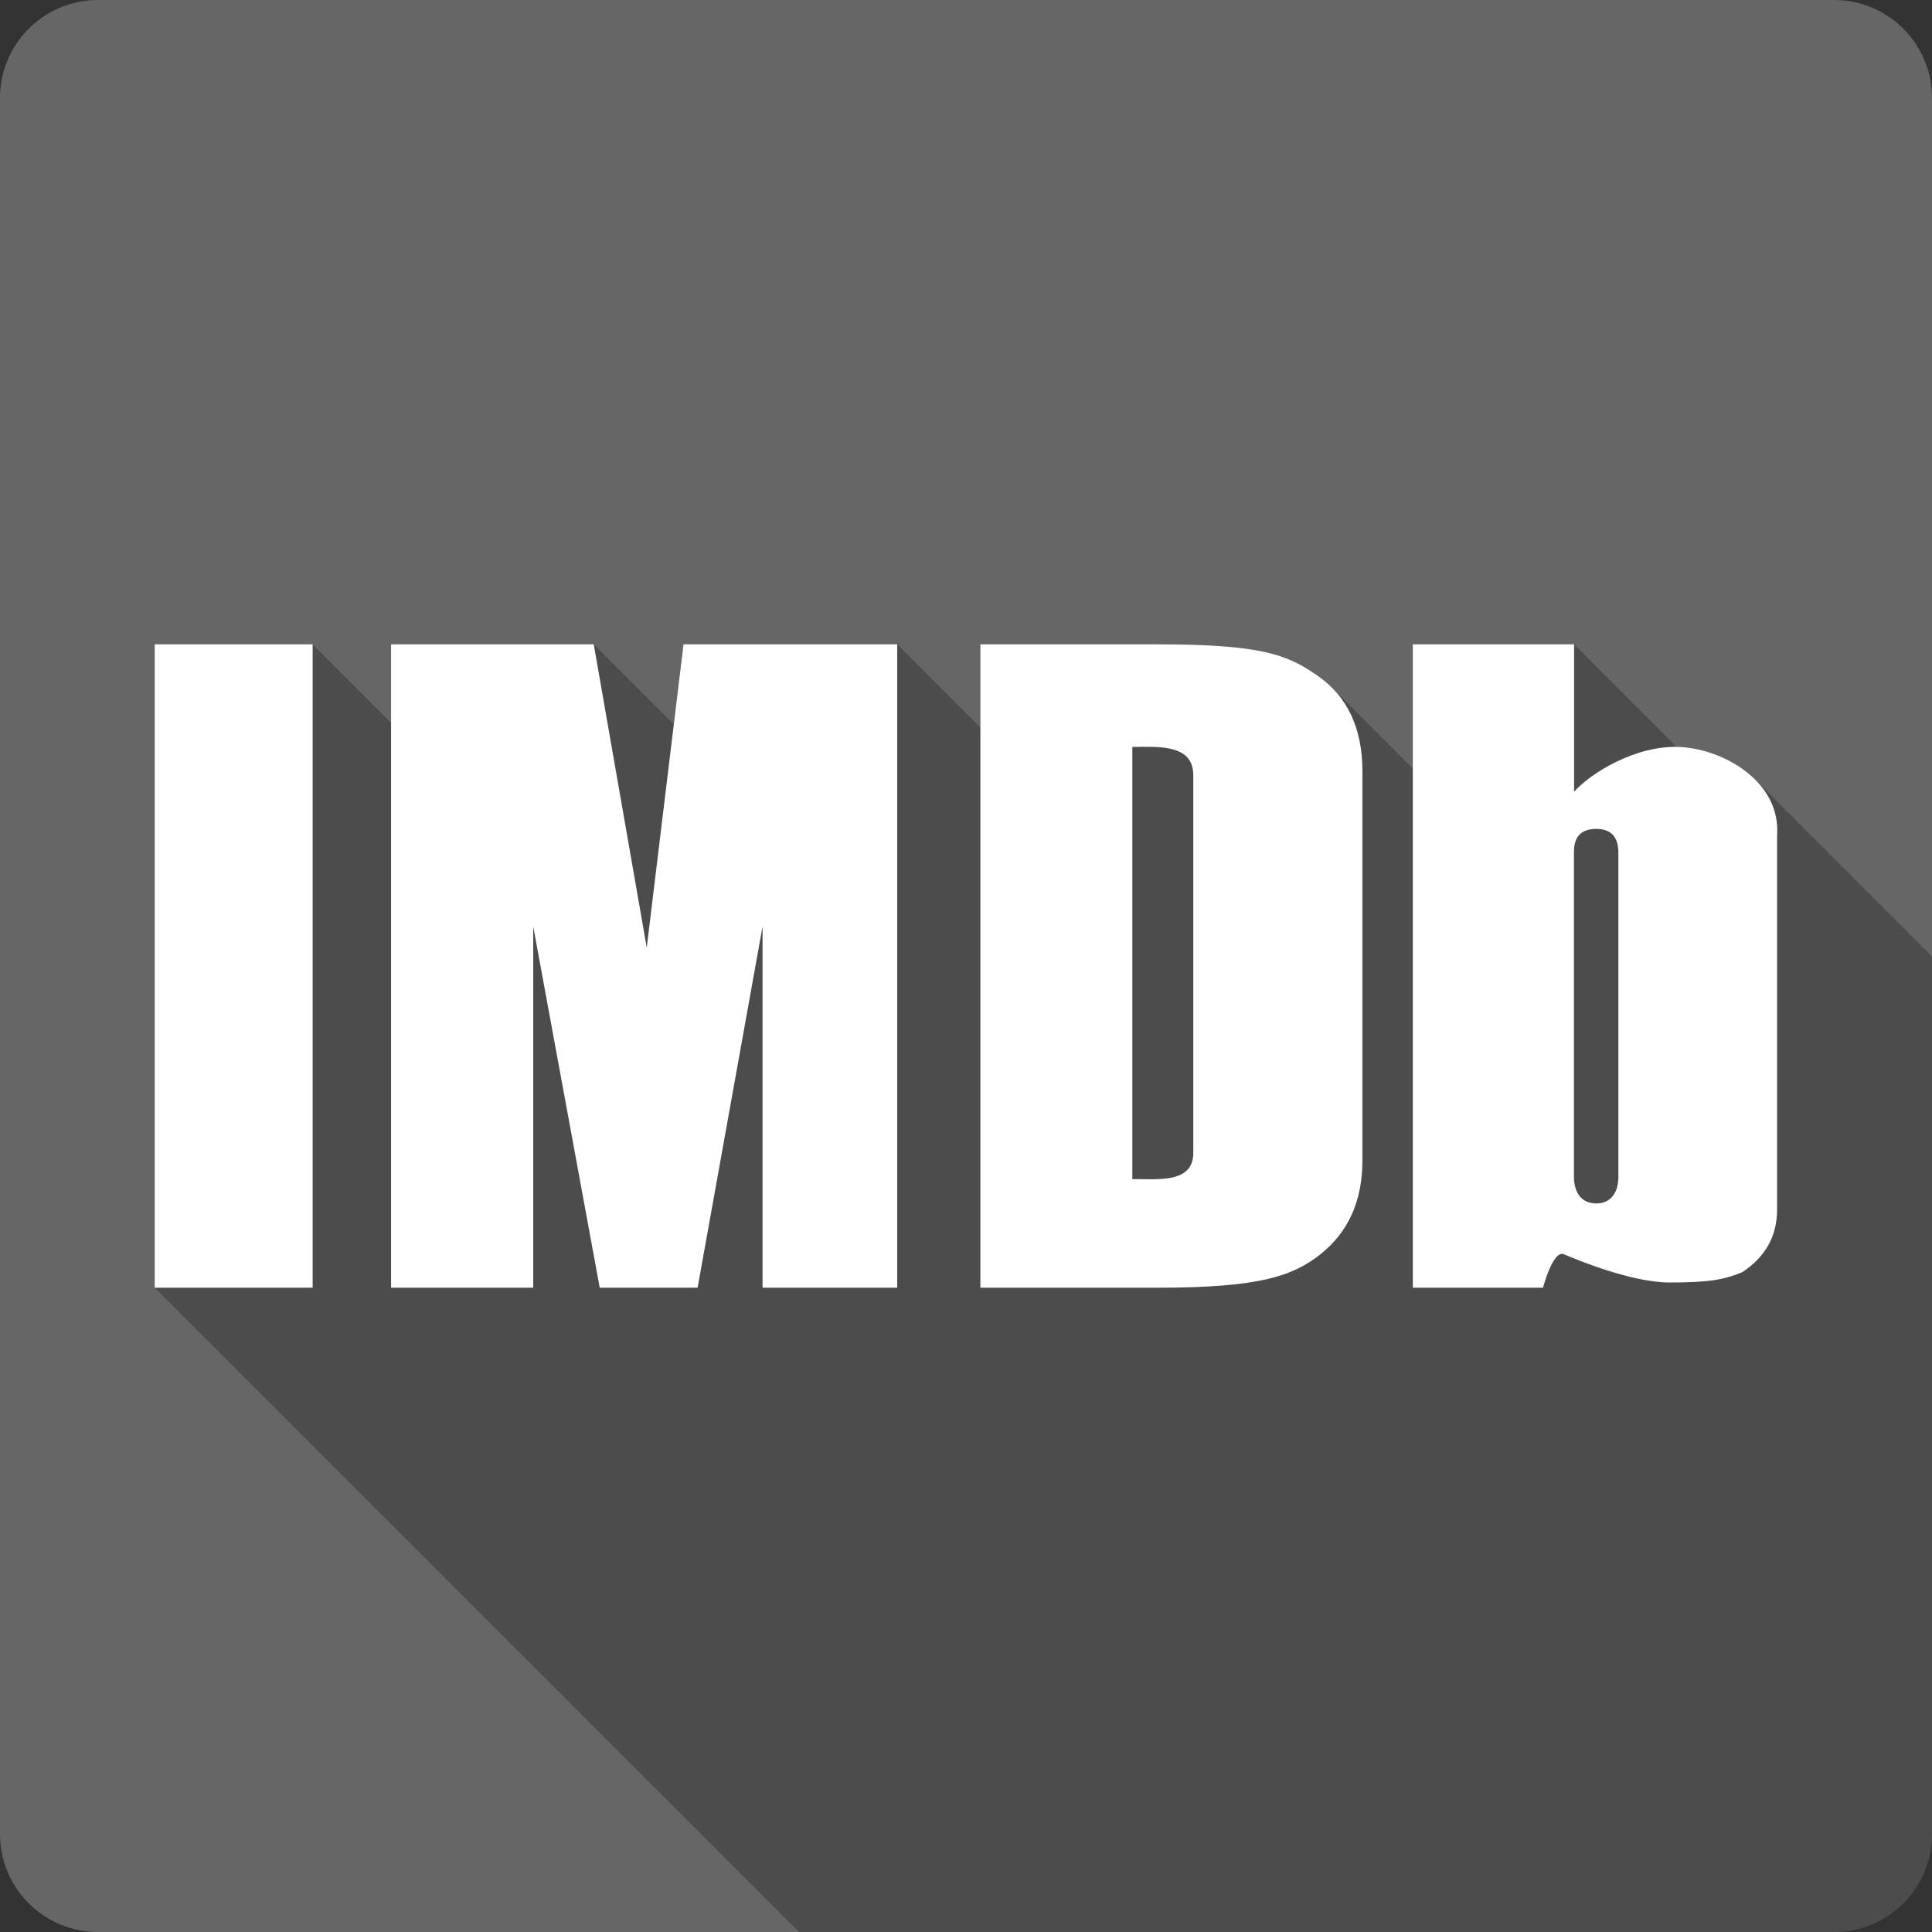 <?xml version="1.0" encoding="UTF-8" standalone="no"?>
<!-- Created with Inkscape (http://www.inkscape.org/) -->

<svg
   xmlns:dc="http://purl.org/dc/elements/1.1/"
   xmlns:cc="http://creativecommons.org/ns#"
   xmlns:rdf="http://www.w3.org/1999/02/22-rdf-syntax-ns#"
   xmlns:svg="http://www.w3.org/2000/svg"
   xmlns="http://www.w3.org/2000/svg"
   xmlns:sodipodi="http://sodipodi.sourceforge.net/DTD/sodipodi-0.dtd"
   xmlns:inkscape="http://www.inkscape.org/namespaces/inkscape"
   id="svg2"
   height="100%"
   width="100%"
   version="1.1"
   viewBox="0 0 512 512"
   inkscape:version="0.91 r13725"
   sodipodi:docname="imdb.svg">
  <rect x="0" y="0" width="512" height="512" fill="#333333" stroke="none"/>
  <defs
     id="defs442" />
  <sodipodi:namedview
     pagecolor="#ffffff"
     bordercolor="#666666"
     borderopacity="1"
     objecttolerance="10"
     gridtolerance="10"
     guidetolerance="10"
     inkscape:pageopacity="0"
     inkscape:pageshadow="2"
     inkscape:window-width="640"
     inkscape:window-height="480"
     id="namedview440"
     showgrid="false"
     inkscape:zoom="0.5546875"
     inkscape:cx="36.056338"
     inkscape:cy="240.67606"
     inkscape:current-layer="svg2" />
  <path
     inkscape:connector-curvature="0"
     style="fill:#666666"
     id="rect2986"
     d="M 26,0 C 11.603,0 0,11.603 0,26 l 0,460 c 0,14.397 11.603,26 26,26 l 460,0 c 14.397,0 26,-11.603 26,-26 L 512,26 C 512,11.603 500.4,0 486,0 L 26,0 Z" />
  <path
     inkscape:connector-curvature="0"
     style="opacity:0.25"
     id="path3387"
     d="M 41,170.75 41,341.25 211.75,512 486,512 c 14.4,0 26,-11.6 26,-26 l 0,-232.54 -46.86,-46.87 c -5.29,-5.29 -13.26,-8.33 -20.01,-8.64 -0.26,-0.01 -0.52,0 -0.77,0 l -27.2,-27.2 -42.75,0 0,32.91 -21.42,-21.42 c -1.16,-1.17 -2.45,-2.24 -3.87,-3.21 -7.94,-5.53 -14.69,-8.28 -42.5,-8.28 l -0.08,0 -46.73,0 0,22.04 -22.04,-22.04 -56.63,0 -2.58,21.22 -21.21,-21.22 -53.71,0 0,20.79 -20.786,-20.79 -41.854,0 z" />
  <path
     inkscape:connector-curvature="0"
     style="fill:#ffffff"
     id="use3057"
     d="m 41,170.75 0,170.5 41.854,0 0,-170.5 -41.854,0 z m 62.639,0 0,170.5 37.673,0 0,-95.725 17.619,95.725 25.941,0 17.213,-95.725 0,95.725 35.684,0 0,-170.5 -56.631,0 -9.743,80.379 -14.046,-80.379 -53.708,0 z m 156.17,0 0,170.5 46.969,0 c 26.698,0 35.644,-2.946 43.153,-8.85 7.423,-5.904 11.123,-14.199 11.123,-24.804 l 0,-103.19 c 0,-11.421 -3.982,-19.898 -11.935,-25.372 -7.939,-5.532 -14.688,-8.281 -42.504,-8.281 l -0.081,0 -46.726,0 z m 114.6,0 0,170.5 34.506,0 c 0,0 2.652,-10.14 5.562,-8.85 2.938,1.261 17.753,7.47 27.97,7.47 10.218,0 14.337,-0.668 19.324,-2.76 6.105,-4.056 9.175,-9.558 9.175,-16.522 l 0,-99.175 c 1.046,-14.288 -14.182,-22.92 -25.819,-23.464 -11.651,-0.53 -23.657,7.01 -27.97,11.854 l 0,-39.053 -42.747,0 z m -71.57,27.159 c 6.506,-0.032 13.397,0.319 13.397,7.591 l 0,99.987 c 0,8.068 -9.021,6.982 -16.157,6.982 l 0,-114.52 c 0.892,0 1.831,-0.036 2.76,-0.041 z m 120.2,21.759 c 3.884,0 5.846,2.094 5.846,6.292 l 0,85.9 c -0.013,4.177 -1.975,7.064 -5.846,7.064 -3.941,0 -5.927,-2.905 -5.927,-7.104 l 0,-86.103 c 0,-4.027 1.957,-6.049 5.927,-6.049 z" />
</svg>
